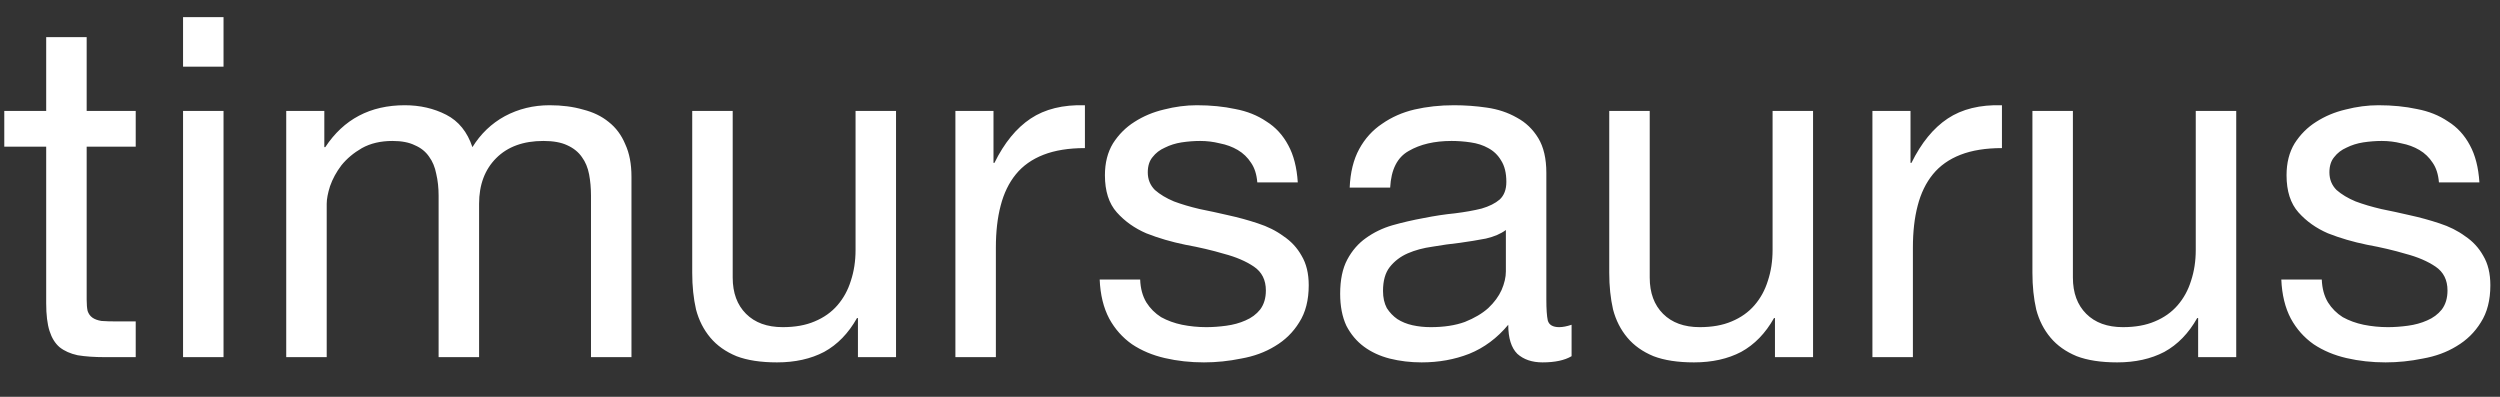 <svg xmlns="http://www.w3.org/2000/svg" width="63" height="10" viewBox="0 0 63 10" fill="none">
<rect x="0" y="0" width="63" height="10" fill="#333333" stroke="none"/>
<path d="M2.184 2.796H3.42V3.696H2.184V7.548C2.184 7.668 2.192 7.764 2.208 7.836C2.232 7.908 2.272 7.964 2.328 8.004C2.384 8.044 2.46 8.072 2.556 8.088C2.66 8.096 2.792 8.1 2.952 8.1H3.42V9H2.64C2.376 9 2.148 8.984 1.956 8.952C1.772 8.912 1.62 8.844 1.5 8.748C1.388 8.652 1.304 8.516 1.248 8.34C1.192 8.164 1.164 7.932 1.164 7.644V3.696H0.108V2.796H1.164V0.936H2.184V2.796ZM5.633 1.68H4.613V0.432H5.633V1.68ZM4.613 2.796H5.633V9H4.613V2.796ZM7.213 2.796H8.173V3.708H8.197C8.661 3.004 9.329 2.652 10.201 2.652C10.585 2.652 10.933 2.732 11.245 2.892C11.557 3.052 11.777 3.324 11.905 3.708C12.113 3.372 12.385 3.112 12.721 2.928C13.065 2.744 13.441 2.652 13.849 2.652C14.161 2.652 14.441 2.688 14.689 2.76C14.945 2.824 15.161 2.928 15.337 3.072C15.521 3.216 15.661 3.404 15.757 3.636C15.861 3.86 15.913 4.132 15.913 4.452V9H14.893V4.932C14.893 4.74 14.877 4.56 14.845 4.392C14.813 4.224 14.753 4.08 14.665 3.96C14.577 3.832 14.453 3.732 14.293 3.66C14.141 3.588 13.941 3.552 13.693 3.552C13.189 3.552 12.793 3.696 12.505 3.984C12.217 4.272 12.073 4.656 12.073 5.136V9H11.053V4.932C11.053 4.732 11.033 4.548 10.993 4.38C10.961 4.212 10.901 4.068 10.813 3.948C10.725 3.82 10.605 3.724 10.453 3.66C10.309 3.588 10.121 3.552 9.889 3.552C9.593 3.552 9.337 3.612 9.121 3.732C8.913 3.852 8.741 3.996 8.605 4.164C8.477 4.332 8.381 4.508 8.317 4.692C8.261 4.868 8.233 5.016 8.233 5.136V9H7.213V2.796ZM22.58 9H21.62V8.016H21.596C21.38 8.4 21.104 8.684 20.768 8.868C20.432 9.044 20.036 9.132 19.58 9.132C19.172 9.132 18.832 9.08 18.56 8.976C18.288 8.864 18.068 8.708 17.9 8.508C17.732 8.308 17.612 8.072 17.54 7.8C17.476 7.52 17.444 7.212 17.444 6.876V2.796H18.464V6.996C18.464 7.38 18.576 7.684 18.8 7.908C19.024 8.132 19.332 8.244 19.724 8.244C20.036 8.244 20.304 8.196 20.528 8.1C20.76 8.004 20.952 7.868 21.104 7.692C21.256 7.516 21.368 7.312 21.44 7.08C21.52 6.84 21.56 6.58 21.56 6.3V2.796H22.58V9ZM24.076 2.796H25.036V4.104H25.06C25.308 3.6 25.612 3.228 25.972 2.988C26.332 2.748 26.788 2.636 27.34 2.652V3.732C26.932 3.732 26.584 3.788 26.296 3.9C26.008 4.012 25.776 4.176 25.6 4.392C25.424 4.608 25.296 4.872 25.216 5.184C25.136 5.488 25.096 5.84 25.096 6.24V9H24.076V2.796ZM28.732 7.044C28.74 7.268 28.792 7.46 28.888 7.62C28.984 7.772 29.108 7.896 29.26 7.992C29.42 8.08 29.596 8.144 29.788 8.184C29.988 8.224 30.192 8.244 30.4 8.244C30.56 8.244 30.728 8.232 30.904 8.208C31.08 8.184 31.24 8.14 31.384 8.076C31.536 8.012 31.66 7.92 31.756 7.8C31.852 7.672 31.9 7.512 31.9 7.32C31.9 7.056 31.8 6.856 31.6 6.72C31.4 6.584 31.148 6.476 30.844 6.396C30.548 6.308 30.224 6.232 29.872 6.168C29.52 6.096 29.192 6 28.888 5.88C28.592 5.752 28.344 5.576 28.144 5.352C27.944 5.128 27.844 4.816 27.844 4.416C27.844 4.104 27.912 3.836 28.048 3.612C28.192 3.388 28.372 3.208 28.588 3.072C28.812 2.928 29.06 2.824 29.332 2.76C29.612 2.688 29.888 2.652 30.16 2.652C30.512 2.652 30.836 2.684 31.132 2.748C31.428 2.804 31.688 2.908 31.912 3.06C32.144 3.204 32.328 3.404 32.464 3.66C32.6 3.908 32.68 4.22 32.704 4.596H31.684C31.668 4.396 31.616 4.232 31.528 4.104C31.44 3.968 31.328 3.86 31.192 3.78C31.056 3.7 30.904 3.644 30.736 3.612C30.576 3.572 30.412 3.552 30.244 3.552C30.092 3.552 29.936 3.564 29.776 3.588C29.624 3.612 29.484 3.656 29.356 3.72C29.228 3.776 29.124 3.856 29.044 3.96C28.964 4.056 28.924 4.184 28.924 4.344C28.924 4.52 28.984 4.668 29.104 4.788C29.232 4.9 29.392 4.996 29.584 5.076C29.776 5.148 29.992 5.212 30.232 5.268C30.472 5.316 30.712 5.368 30.952 5.424C31.208 5.48 31.456 5.548 31.696 5.628C31.944 5.708 32.16 5.816 32.344 5.952C32.536 6.08 32.688 6.244 32.8 6.444C32.92 6.644 32.98 6.892 32.98 7.188C32.98 7.564 32.9 7.876 32.74 8.124C32.588 8.372 32.384 8.572 32.128 8.724C31.88 8.876 31.596 8.98 31.276 9.036C30.964 9.1 30.652 9.132 30.34 9.132C29.996 9.132 29.668 9.096 29.356 9.024C29.044 8.952 28.768 8.836 28.528 8.676C28.288 8.508 28.096 8.292 27.952 8.028C27.808 7.756 27.728 7.428 27.712 7.044H28.732ZM39.604 8.976C39.428 9.08 39.184 9.132 38.872 9.132C38.608 9.132 38.396 9.06 38.236 8.916C38.084 8.764 38.008 8.52 38.008 8.184C37.728 8.52 37.4 8.764 37.024 8.916C36.656 9.06 36.256 9.132 35.824 9.132C35.544 9.132 35.276 9.1 35.02 9.036C34.772 8.972 34.556 8.872 34.372 8.736C34.188 8.6 34.04 8.424 33.928 8.208C33.824 7.984 33.772 7.716 33.772 7.404C33.772 7.052 33.832 6.764 33.952 6.54C34.072 6.316 34.228 6.136 34.42 6C34.62 5.856 34.844 5.748 35.092 5.676C35.348 5.604 35.608 5.544 35.872 5.496C36.152 5.44 36.416 5.4 36.664 5.376C36.92 5.344 37.144 5.304 37.336 5.256C37.528 5.2 37.68 5.124 37.792 5.028C37.904 4.924 37.96 4.776 37.96 4.584C37.96 4.36 37.916 4.18 37.828 4.044C37.748 3.908 37.64 3.804 37.504 3.732C37.376 3.66 37.228 3.612 37.06 3.588C36.9 3.564 36.74 3.552 36.58 3.552C36.148 3.552 35.788 3.636 35.5 3.804C35.212 3.964 35.056 4.272 35.032 4.728H34.012C34.028 4.344 34.108 4.02 34.252 3.756C34.396 3.492 34.588 3.28 34.828 3.12C35.068 2.952 35.34 2.832 35.644 2.76C35.956 2.688 36.288 2.652 36.64 2.652C36.92 2.652 37.196 2.672 37.468 2.712C37.748 2.752 38 2.836 38.224 2.964C38.448 3.084 38.628 3.256 38.764 3.48C38.9 3.704 38.968 3.996 38.968 4.356V7.548C38.968 7.788 38.98 7.964 39.004 8.076C39.036 8.188 39.132 8.244 39.292 8.244C39.38 8.244 39.484 8.224 39.604 8.184V8.976ZM37.948 5.796C37.82 5.892 37.652 5.964 37.444 6.012C37.236 6.052 37.016 6.088 36.784 6.12C36.56 6.144 36.332 6.176 36.1 6.216C35.868 6.248 35.66 6.304 35.476 6.384C35.292 6.464 35.14 6.58 35.02 6.732C34.908 6.876 34.852 7.076 34.852 7.332C34.852 7.5 34.884 7.644 34.948 7.764C35.02 7.876 35.108 7.968 35.212 8.04C35.324 8.112 35.452 8.164 35.596 8.196C35.74 8.228 35.892 8.244 36.052 8.244C36.388 8.244 36.676 8.2 36.916 8.112C37.156 8.016 37.352 7.9 37.504 7.764C37.656 7.62 37.768 7.468 37.84 7.308C37.912 7.14 37.948 6.984 37.948 6.84V5.796ZM45.689 9H44.729V8.016H44.705C44.489 8.4 44.213 8.684 43.877 8.868C43.541 9.044 43.145 9.132 42.689 9.132C42.281 9.132 41.941 9.08 41.669 8.976C41.397 8.864 41.177 8.708 41.009 8.508C40.841 8.308 40.721 8.072 40.649 7.8C40.585 7.52 40.553 7.212 40.553 6.876V2.796H41.573V6.996C41.573 7.38 41.685 7.684 41.909 7.908C42.133 8.132 42.441 8.244 42.833 8.244C43.145 8.244 43.413 8.196 43.637 8.1C43.869 8.004 44.061 7.868 44.213 7.692C44.365 7.516 44.477 7.312 44.549 7.08C44.629 6.84 44.669 6.58 44.669 6.3V2.796H45.689V9ZM47.185 2.796H48.145V4.104H48.169C48.417 3.6 48.721 3.228 49.081 2.988C49.441 2.748 49.897 2.636 50.449 2.652V3.732C50.041 3.732 49.693 3.788 49.405 3.9C49.117 4.012 48.885 4.176 48.709 4.392C48.533 4.608 48.405 4.872 48.325 5.184C48.245 5.488 48.205 5.84 48.205 6.24V9H47.185V2.796ZM56.353 9H55.393V8.016H55.369C55.153 8.4 54.877 8.684 54.541 8.868C54.205 9.044 53.809 9.132 53.353 9.132C52.945 9.132 52.605 9.08 52.333 8.976C52.061 8.864 51.841 8.708 51.673 8.508C51.505 8.308 51.385 8.072 51.313 7.8C51.249 7.52 51.217 7.212 51.217 6.876V2.796H52.237V6.996C52.237 7.38 52.349 7.684 52.573 7.908C52.797 8.132 53.105 8.244 53.497 8.244C53.809 8.244 54.077 8.196 54.301 8.1C54.533 8.004 54.725 7.868 54.877 7.692C55.029 7.516 55.141 7.312 55.213 7.08C55.293 6.84 55.333 6.58 55.333 6.3V2.796H56.353V9ZM58.509 7.044C58.517 7.268 58.569 7.46 58.665 7.62C58.761 7.772 58.885 7.896 59.037 7.992C59.197 8.08 59.373 8.144 59.565 8.184C59.765 8.224 59.969 8.244 60.177 8.244C60.337 8.244 60.505 8.232 60.681 8.208C60.857 8.184 61.017 8.14 61.161 8.076C61.313 8.012 61.437 7.92 61.533 7.8C61.629 7.672 61.677 7.512 61.677 7.32C61.677 7.056 61.577 6.856 61.377 6.72C61.177 6.584 60.925 6.476 60.621 6.396C60.325 6.308 60.001 6.232 59.649 6.168C59.297 6.096 58.969 6 58.665 5.88C58.369 5.752 58.121 5.576 57.921 5.352C57.721 5.128 57.621 4.816 57.621 4.416C57.621 4.104 57.689 3.836 57.825 3.612C57.969 3.388 58.149 3.208 58.365 3.072C58.589 2.928 58.837 2.824 59.109 2.76C59.389 2.688 59.665 2.652 59.937 2.652C60.289 2.652 60.613 2.684 60.909 2.748C61.205 2.804 61.465 2.908 61.689 3.06C61.921 3.204 62.105 3.404 62.241 3.66C62.377 3.908 62.457 4.22 62.481 4.596H61.461C61.445 4.396 61.393 4.232 61.305 4.104C61.217 3.968 61.105 3.86 60.969 3.78C60.833 3.7 60.681 3.644 60.513 3.612C60.353 3.572 60.189 3.552 60.021 3.552C59.869 3.552 59.713 3.564 59.553 3.588C59.401 3.612 59.261 3.656 59.133 3.72C59.005 3.776 58.901 3.856 58.821 3.96C58.741 4.056 58.701 4.184 58.701 4.344C58.701 4.52 58.761 4.668 58.881 4.788C59.009 4.9 59.169 4.996 59.361 5.076C59.553 5.148 59.769 5.212 60.009 5.268C60.249 5.316 60.489 5.368 60.729 5.424C60.985 5.48 61.233 5.548 61.473 5.628C61.721 5.708 61.937 5.816 62.121 5.952C62.313 6.08 62.465 6.244 62.577 6.444C62.697 6.644 62.757 6.892 62.757 7.188C62.757 7.564 62.677 7.876 62.517 8.124C62.365 8.372 62.161 8.572 61.905 8.724C61.657 8.876 61.373 8.98 61.053 9.036C60.741 9.1 60.429 9.132 60.117 9.132C59.773 9.132 59.445 9.096 59.133 9.024C58.821 8.952 58.545 8.836 58.305 8.676C58.065 8.508 57.873 8.292 57.729 8.028C57.585 7.756 57.505 7.428 57.489 7.044H58.509Z" fill="white"/>
</svg>